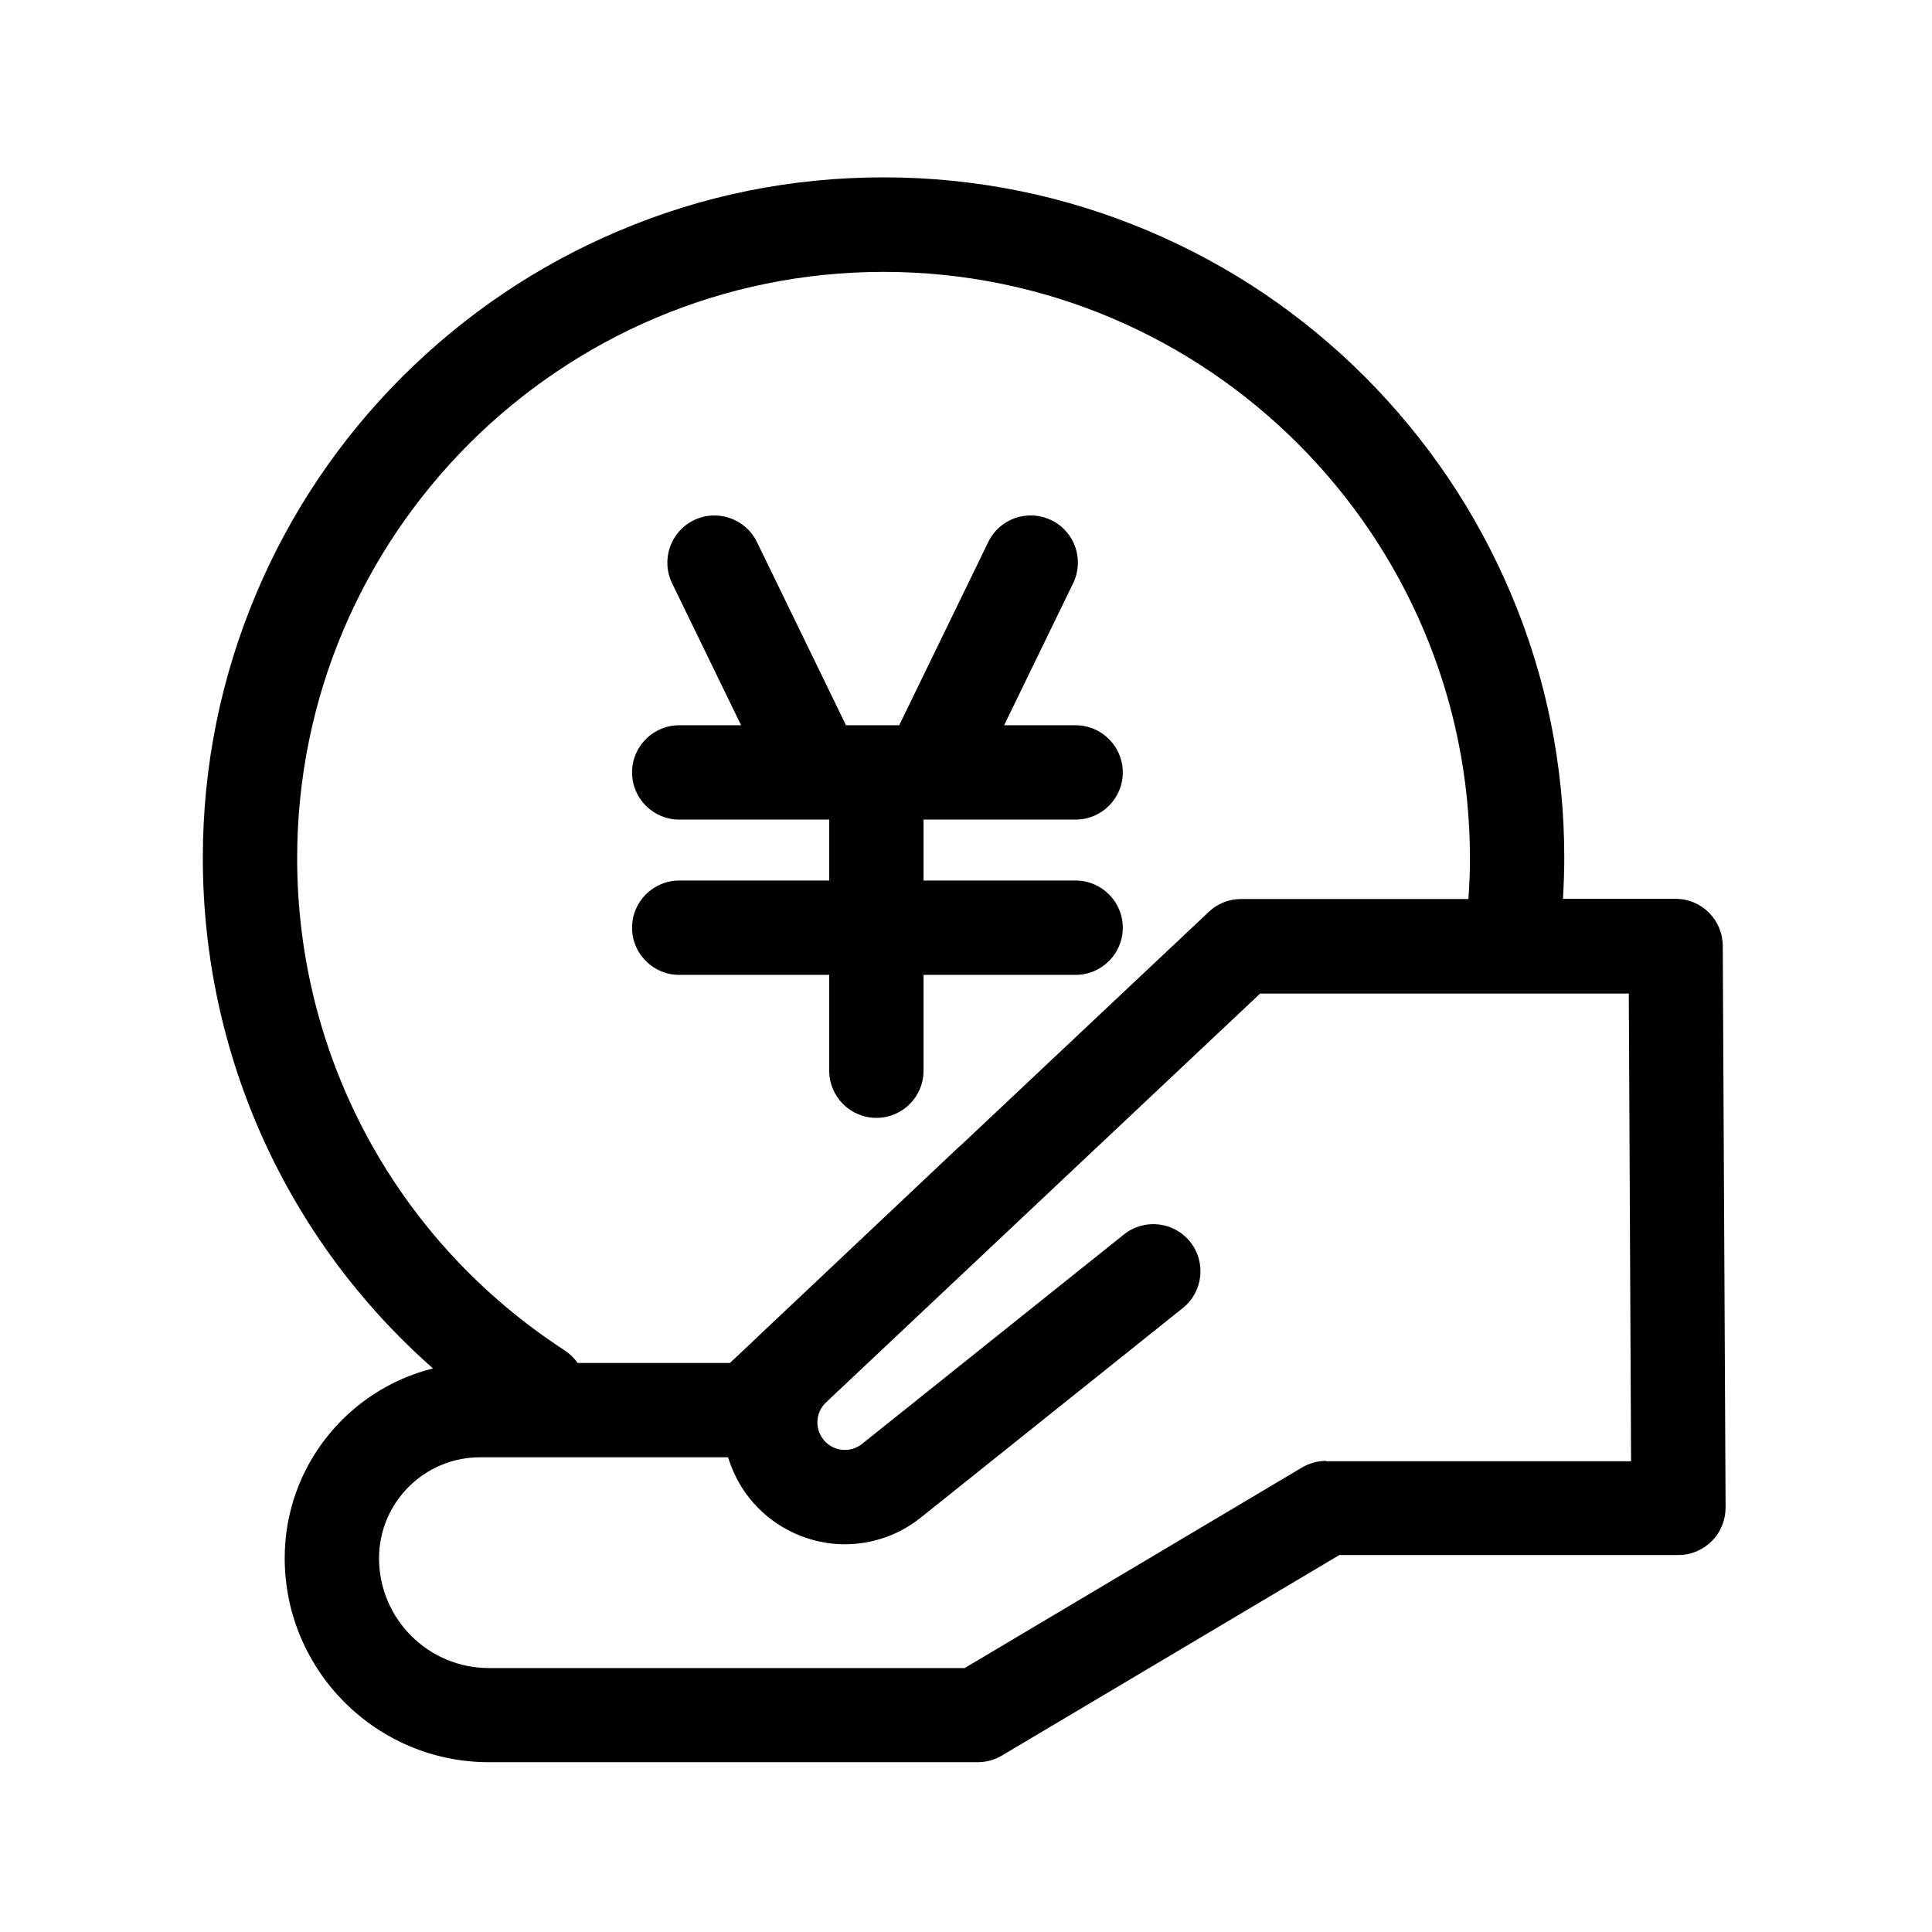 <?xml version="1.0" standalone="no"?><!DOCTYPE svg PUBLIC "-//W3C//DTD SVG 1.1//EN" "http://www.w3.org/Graphics/SVG/1.1/DTD/svg11.dtd"><svg t="1547021528216" class="icon" style="" viewBox="0 0 1024 1024" version="1.1" xmlns="http://www.w3.org/2000/svg" p-id="8936" xmlns:xlink="http://www.w3.org/1999/xlink" width="200" height="200"><defs><style type="text/css"></style></defs><path d="M360 466.7c-13.8 0-25 11.2-25 25s11.2 25 25 25h79.5v50.8c0 13.8 11.2 25 25 25s25-11.2 25-25v-50.8h80.6c13.8 0 25-11.2 25-25s-11.2-25-25-25h-80.6v-32.3h80.6c13.8 0 25-11.2 25-25s-11.2-25-25-25h-37.9l36.6-75.3c6-12.4 0.9-27.4-11.6-33.4-12.4-6-27.4-0.9-33.4 11.6l-47.2 97.1h-28.2l-47.2-97.1c-6-12.4-21-17.6-33.4-11.6-12.4 6-17.6 21-11.6 33.4l36.6 75.3H360c-13.8 0-25 11.2-25 25s11.2 25 25 25h79.5v32.3H360z" p-id="8937"></path><path d="M913.1 501.3c-0.1-13.8-11.2-24.9-25-24.9h-59.7c0.4-7.2 0.7-14.4 0.7-21.6 0-48.7-9.5-95.9-28.4-140.4-18.2-43-44.2-81.5-77.3-114.7-33.1-33.1-71.7-59.1-114.7-77.3C564.2 103.6 517 94 468.3 94s-95.9 9.5-140.4 28.4c-43 18.2-81.5 44.2-114.7 77.3-33.1 33.1-59.1 71.7-77.3 114.7-18.8 44.5-28.4 91.7-28.4 140.4 0 104.7 44.8 202.5 122 270.5-45.1 11.2-78.6 52-78.6 100.5 0 59.7 48.6 108.2 108.2 108.2h259.1c4.5 0 8.9-1.2 12.8-3.5l178.9-106.3h179.7c6.7 0 13-2.7 17.7-7.4 4.7-4.7 7.3-11.1 7.3-17.8l-1.5-297.7z m-755.6-46.4c0-171.4 139.4-310.8 310.8-310.8s310.8 139.4 310.8 310.8c0 7.2-0.3 14.4-0.8 21.6H657.8c-6.4 0-12.5 2.4-17.1 6.8L509.3 607c-0.5 0.4-1.1 0.9-1.6 1.4l-104.3 98.4-0.5 0.5-16 15.1h-80.7c-1.8-2.5-4.1-4.8-6.8-6.6-88.9-57.7-141.9-155.2-141.9-260.9z m545.4 319.4c-4.5 0-8.9 1.2-12.8 3.5L511.3 884.1H259.1c-32.1 0-58.2-26.1-58.2-58.2 0-29.5 24-53.5 53.5-53.5h131.5c1.7 5.5 4.1 10.9 7.3 16 9.8 15.5 25.8 26.1 43.9 29.2 3.5 0.6 7.1 0.9 10.6 0.9 14.6 0 28.9-4.9 40.4-14.2l138.8-111c10.8-8.6 12.5-24.4 3.9-35.1-8.6-10.8-24.4-12.5-35.1-3.9l-138.8 111c-4.4 3.5-9.1 3.4-11.5 3-2.4-0.4-6.9-1.8-9.9-6.6-3.7-5.8-2.8-13.4 2.1-18.2l230.3-216.9h195.4l1.2 247.9H702.9z" p-id="8938"></path></svg>
